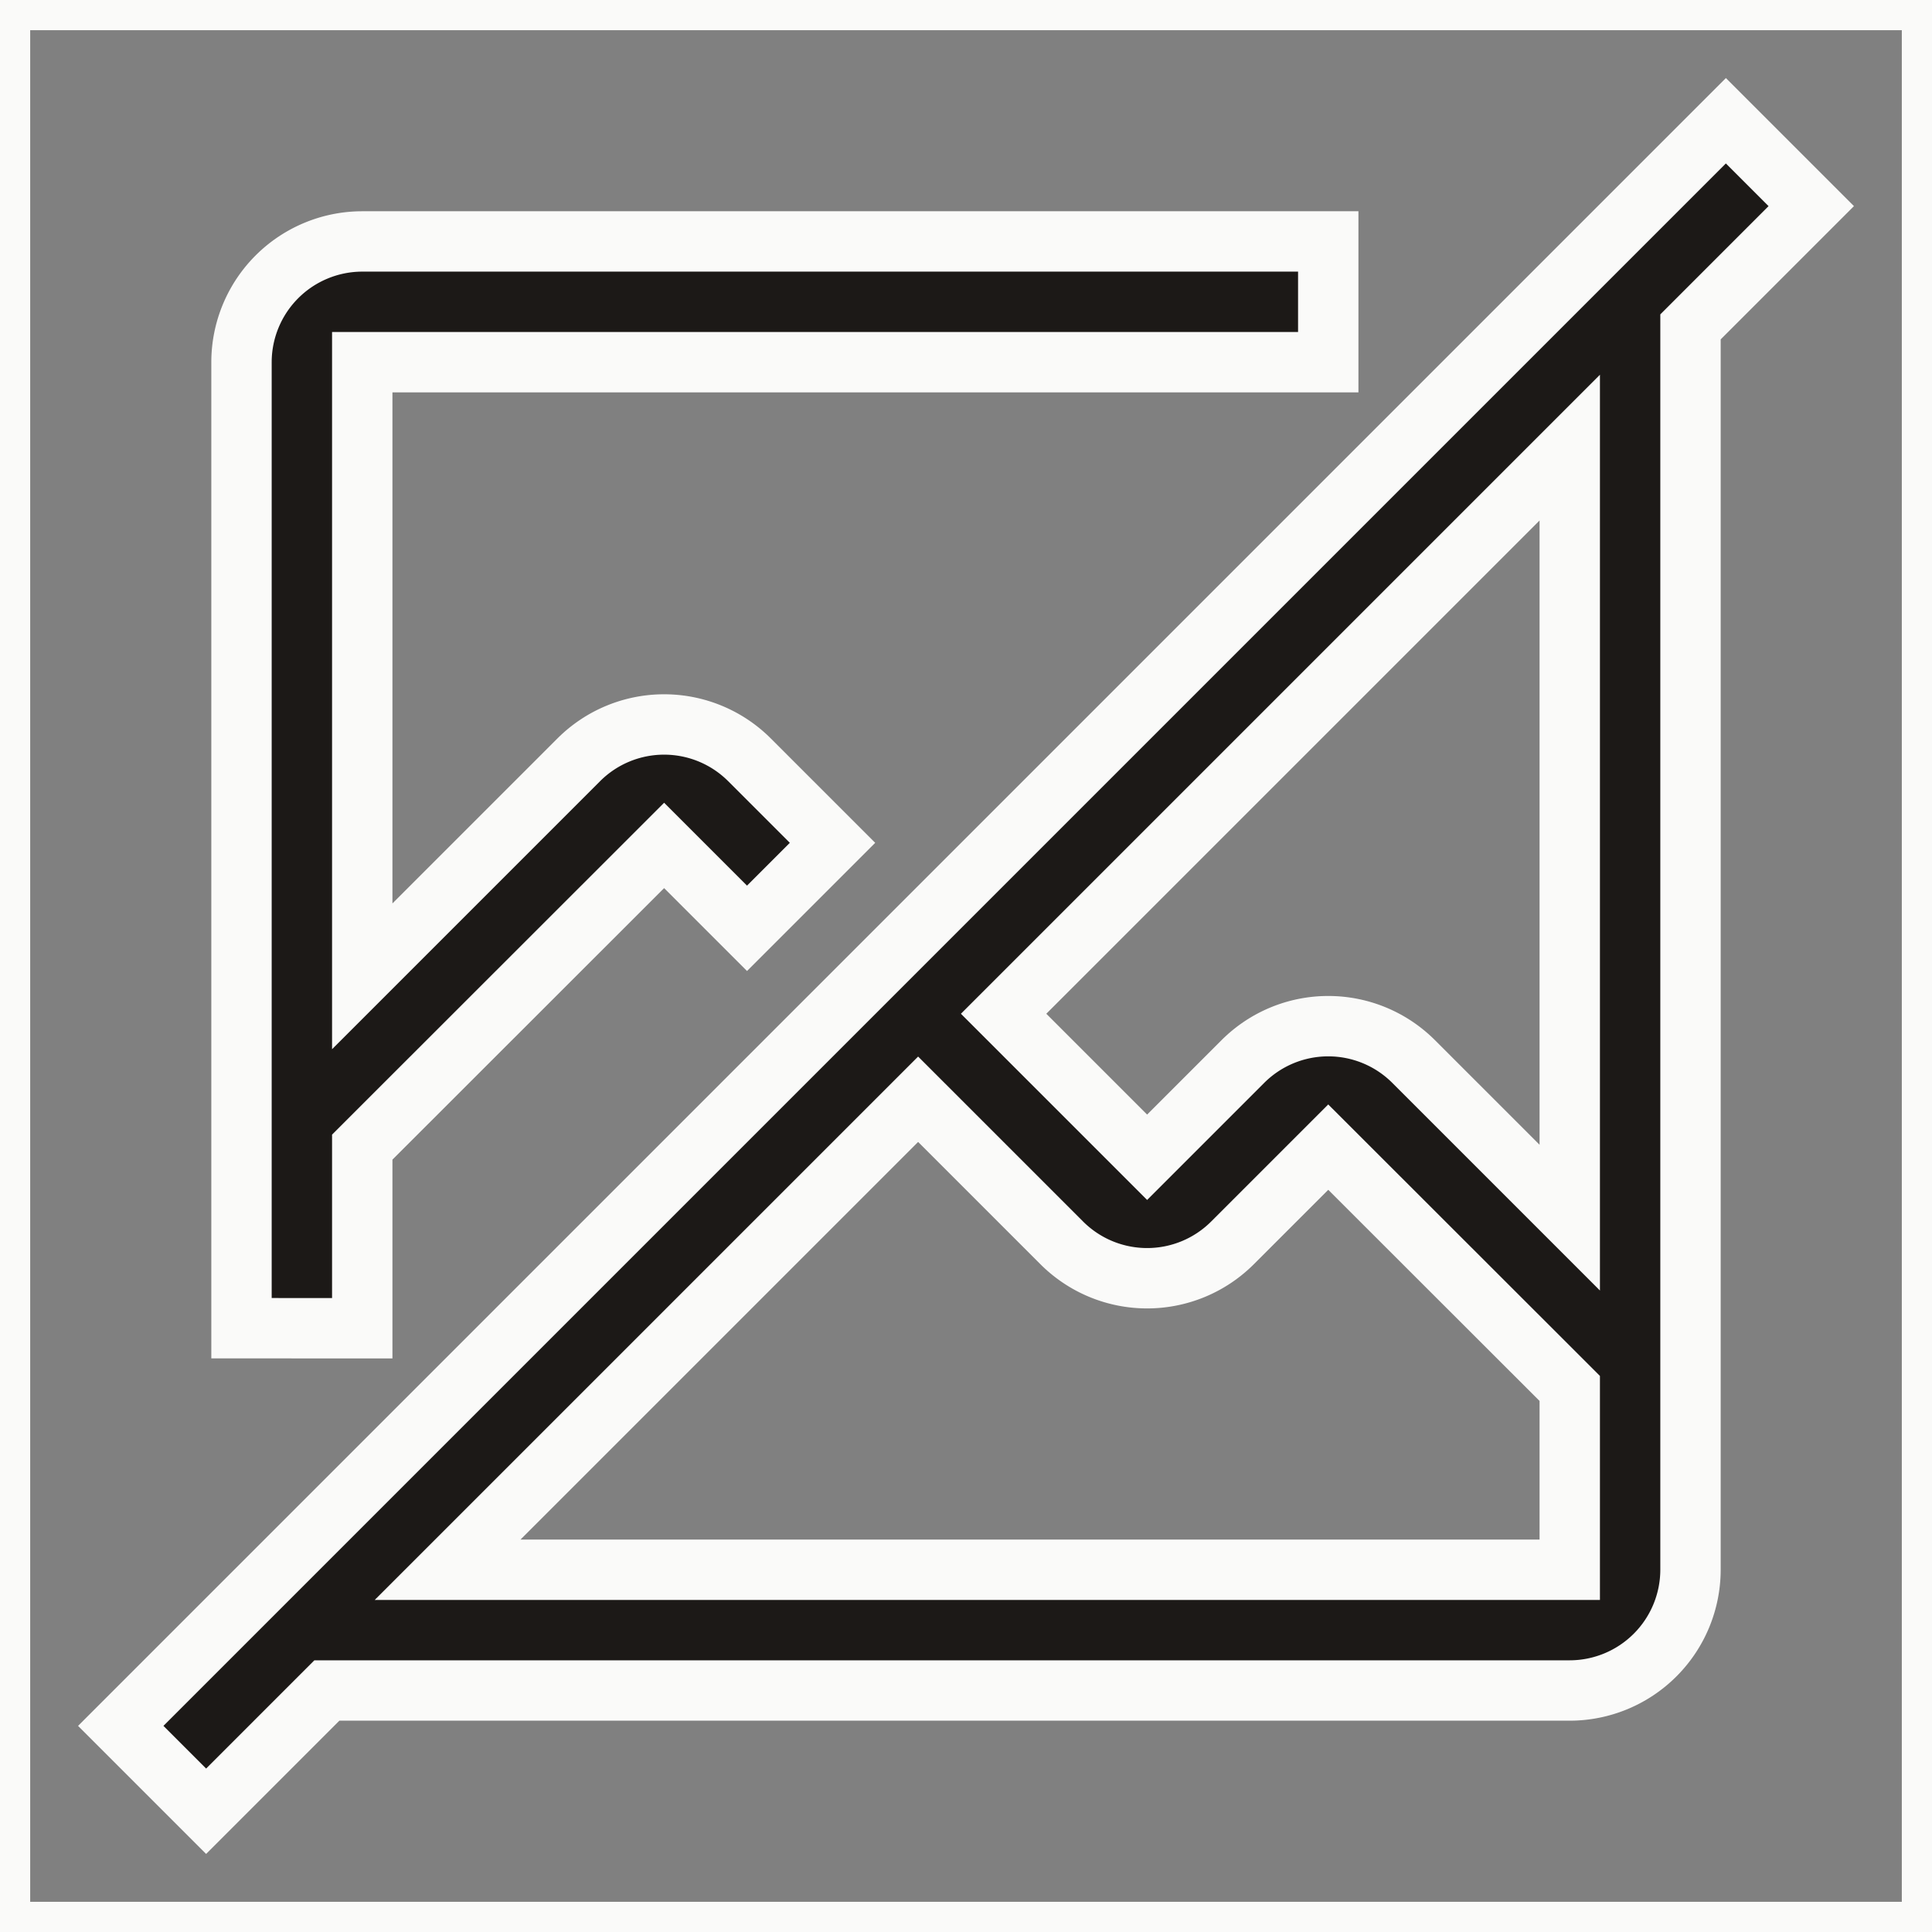 <!-- https://carbondesignsystem.com/elements/icons/library/ -->
<svg height="32" viewBox="0 0 32 32" width="32" xmlns="http://www.w3.org/2000/svg" fill="#1c1917" stroke="#fafaf9">
    <rect x="0" y="0" width="32" height="32" fill="#808080" stroke="none"/>
    <path
        d="m30 3.414-1.414-1.414-26.586 26.586 1.414 1.414 2-2h20.586a2.003 2.003 0 0 0 2-2v-20.586zm-4 22.586h-18.586l7.793-7.793 2.379 2.379a2 2 0 0 0 2.828 0l1.586-1.586 4 3.997zm0-5.832-2.586-2.586a2 2 0 0 0 -2.828 0l-1.586 1.586-2.377-2.377 9.377-9.377z" />
    <path
        d="m6 22v-3l5-4.997 1.373 1.373 1.416-1.416-1.375-1.375a2 2 0 0 0 -2.828 0l-3.586 3.586v-10.172h16v-2h-16a2.002 2.002 0 0 0 -2 2v16z" />
    <path d="m0 0h32v32h-32z" fill="none" />
</svg>